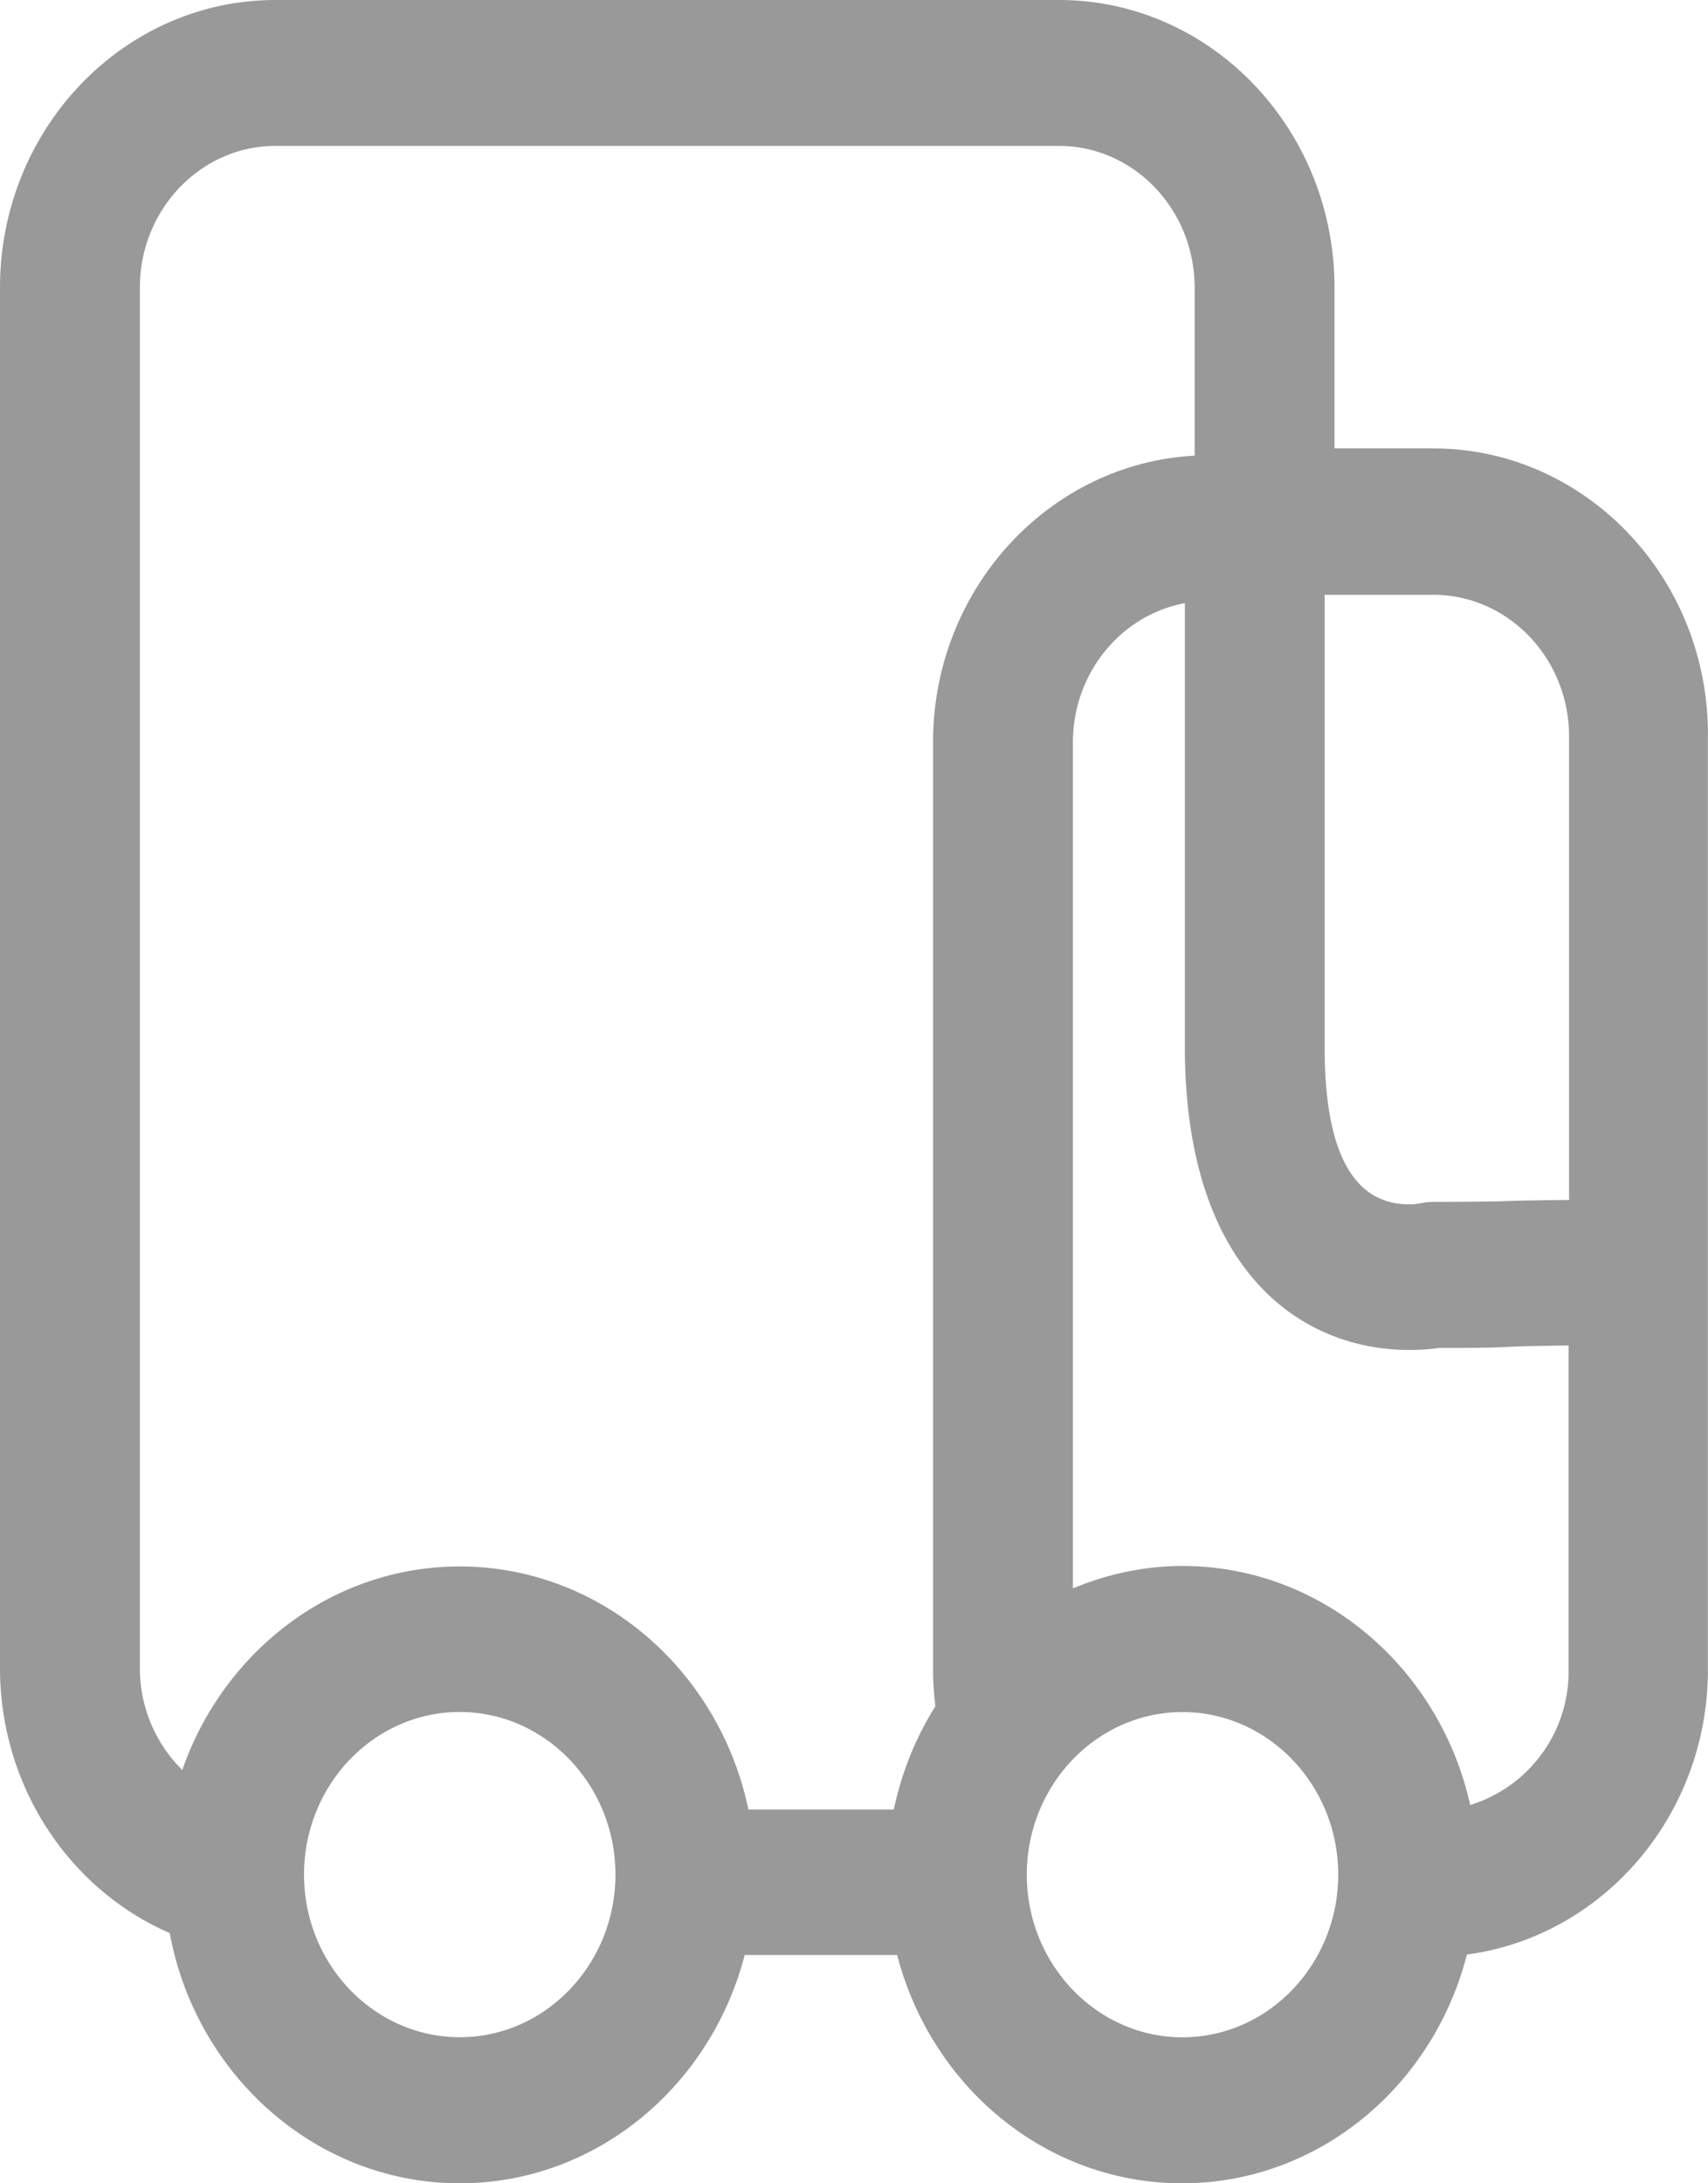 <svg width="18" height="23" fill="none" xmlns="http://www.w3.org/2000/svg"><path d="M15.106 4.723h-1.042V3.031C14.064 1.359 12.762 0 11.16 0H2.904C1.302 0 0 1.359 0 3.03v14.54c0 1.256.737 2.338 1.789 2.794C2.064 21.861 3.332 23 4.845 23c1.435 0 2.644-1.02 3.003-2.405h1.607C9.813 21.98 11.022 23 12.457 23c1.44 0 2.649-1.026 3.002-2.41 1.43-.19 2.54-1.462 2.54-3V7.754c.01-1.672-1.296-3.03-2.893-3.03zm.388 14.292c-.32-1.44-1.558-2.518-3.032-2.518-.408 0-.801.088-1.155.236V7.821c0-.734.511-1.344 1.18-1.467v4.677c0 2.354 1.223 3.19 2.363 3.19.133 0 .24-.01.315-.021.496 0 .594-.005.707-.01.094-.005.207-.01.659-.016v3.416a1.472 1.472 0 01-1.037 1.425zm-3.032 2.447c-.904 0-1.641-.77-1.641-1.713 0-.944.737-1.713 1.64-1.713.905 0 1.642.77 1.642 1.713 0 .943-.737 1.713-1.641 1.713zm2.644-8.8a.677.677 0 00-.143.015.434.434 0 01-.113.01c-.59 0-.89-.554-.89-1.651v-4.77h1.146c.786 0 1.43.667 1.43 1.493v4.882c-.502.005-.625.01-.738.015-.103 0-.196.005-.692.005zM1.474 3.03c0-.82.639-1.493 1.43-1.493h8.256c.786 0 1.43.667 1.43 1.493V4.8c-1.534.082-2.757 1.405-2.757 3.02v9.77c0 .128.01.256.025.384a3.322 3.322 0 00-.438 1.088H7.887c-.305-1.462-1.553-2.56-3.042-2.56-1.346 0-2.491.898-2.924 2.144a1.505 1.505 0 01-.447-1.077V3.031zm5.012 16.718c0 .943-.737 1.713-1.64 1.713-.905 0-1.642-.77-1.642-1.713 0-.944.737-1.713 1.641-1.713s1.641.77 1.641 1.713z" fill="#999"/></svg>